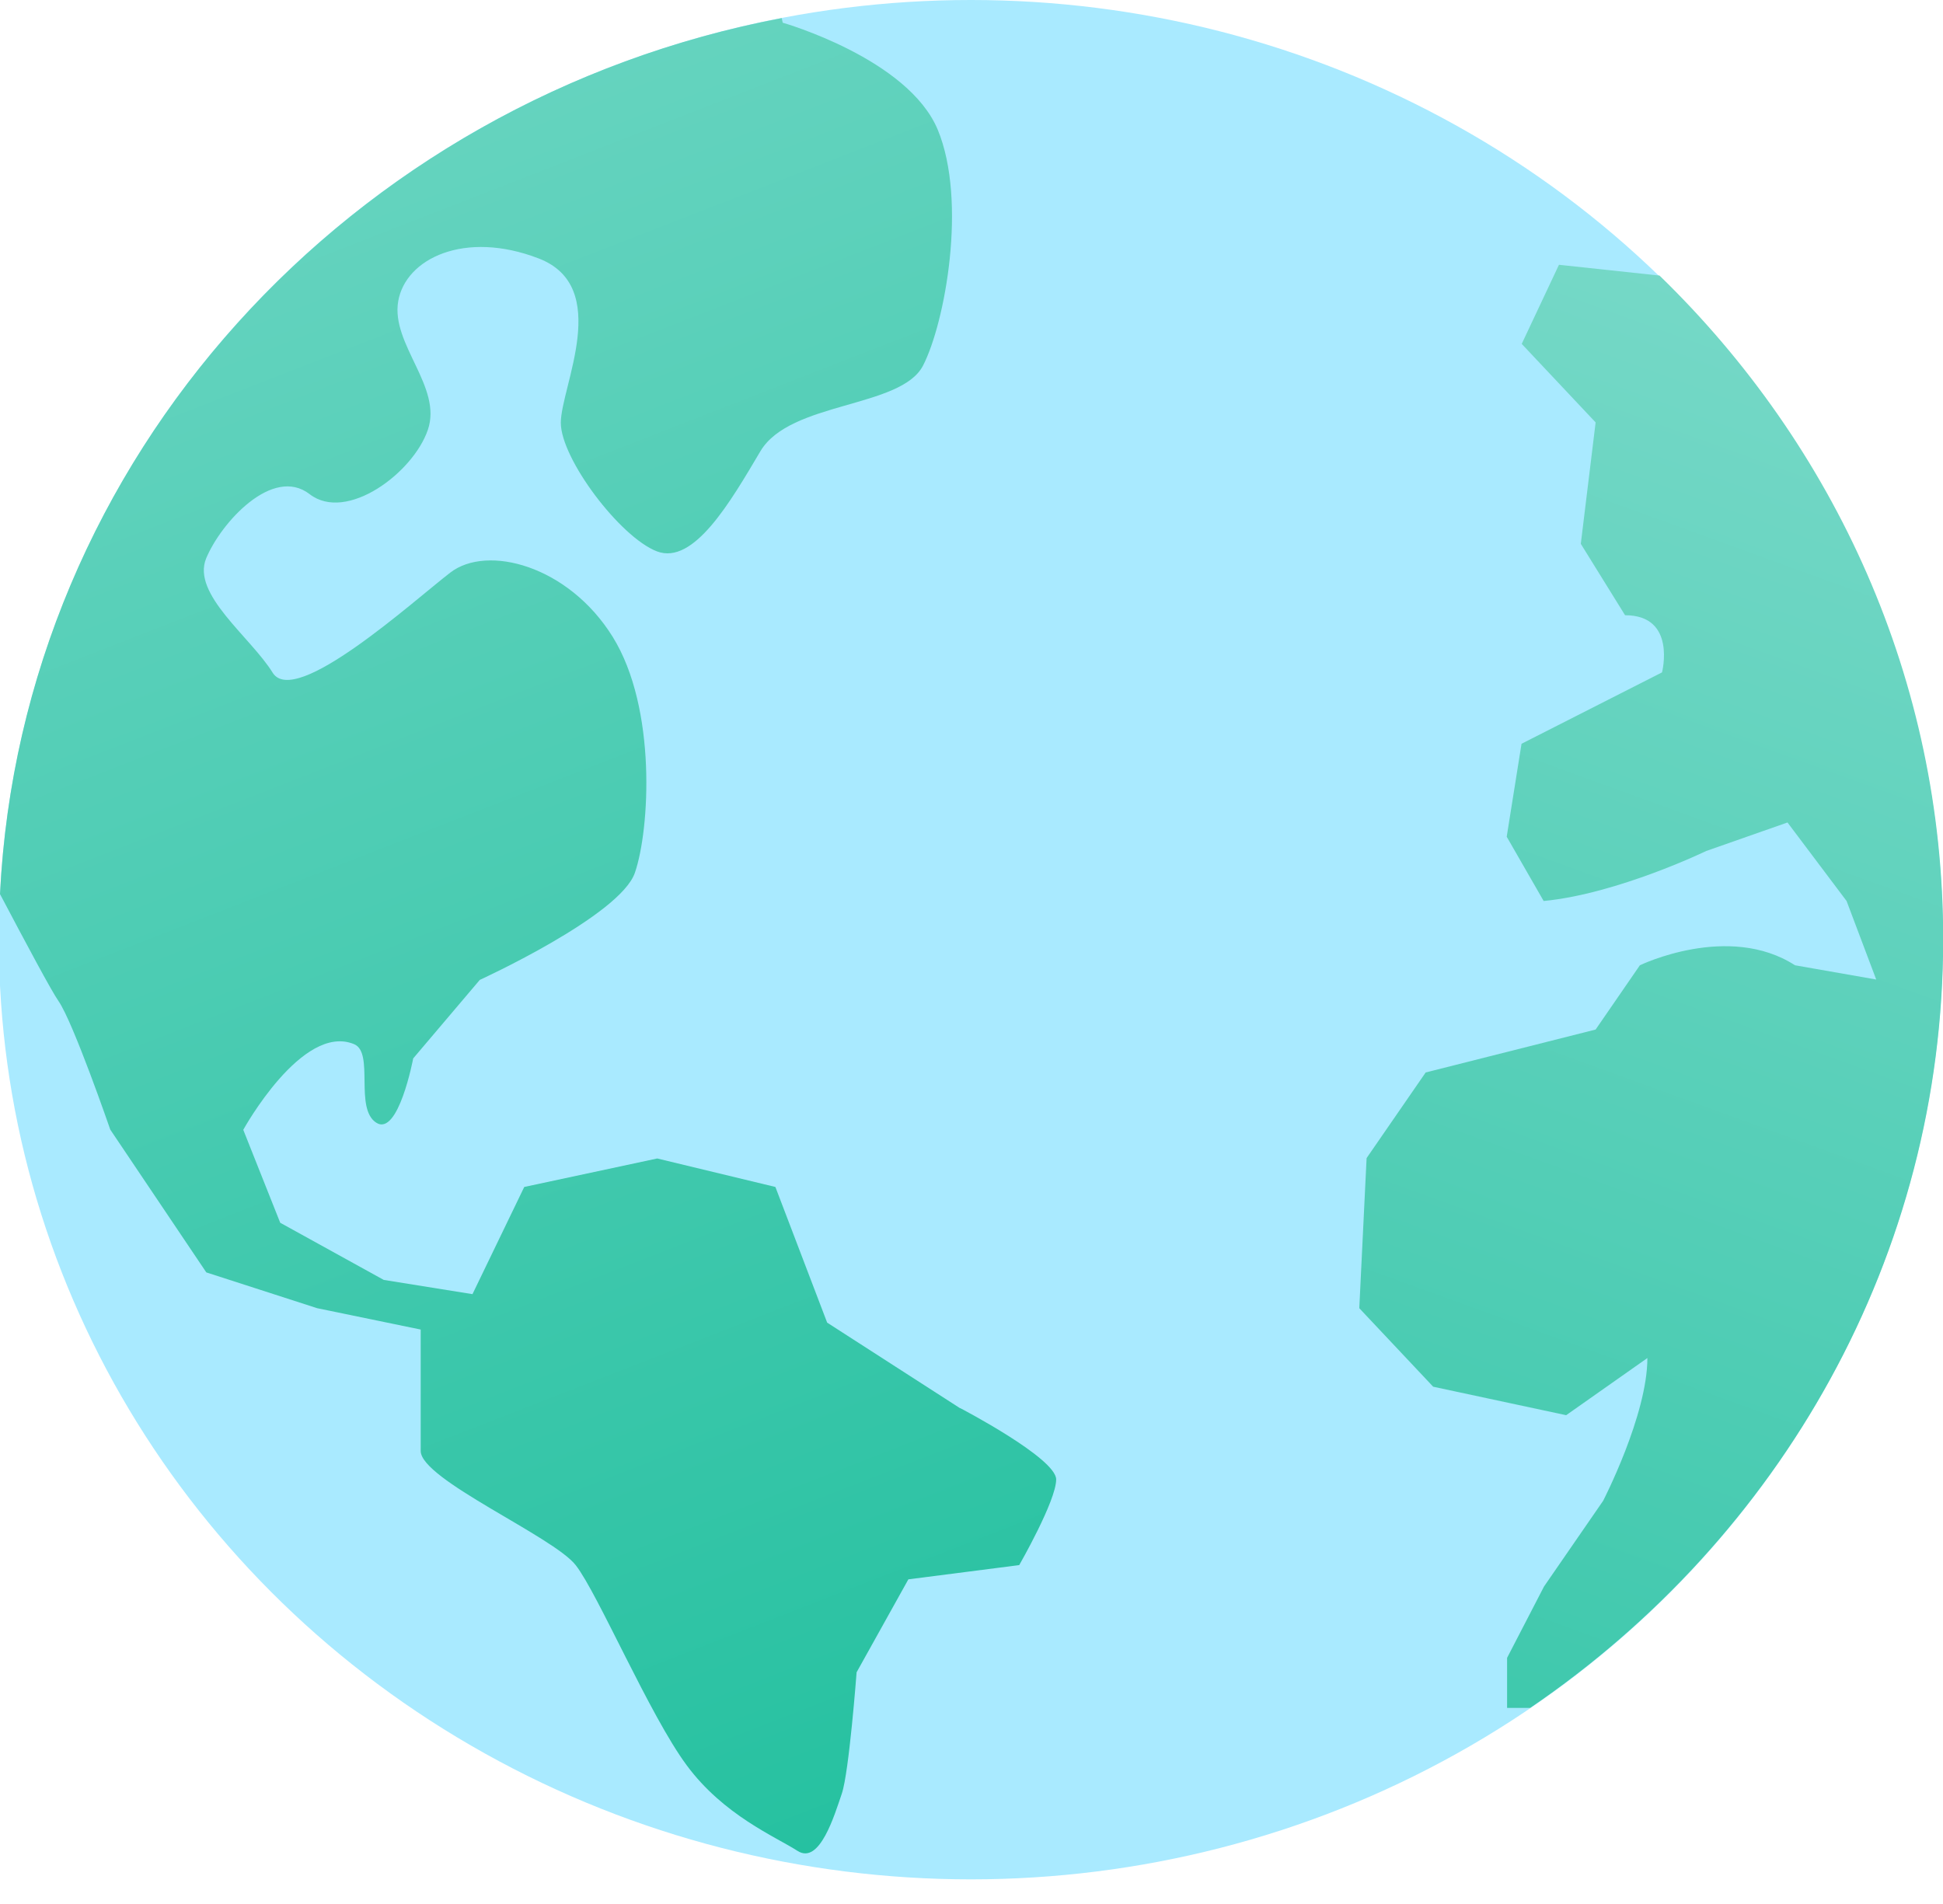 <?xml version="1.0" encoding="UTF-8"?>
<svg id="Layer_2" data-name="Layer 2" xmlns="http://www.w3.org/2000/svg" xmlns:xlink="http://www.w3.org/1999/xlink" viewBox="0 0 100.96 98.94">
  <defs>
    <linearGradient id="linear-gradient" x1="-.06" y1="-36.1" x2="70.26" y2="144.35" gradientUnits="userSpaceOnUse">
      <stop offset="0" stop-color="#86ddcf"/>
      <stop offset="1" stop-color="#00b68e"/>
    </linearGradient>
    <linearGradient id="linear-gradient-2" x1="104.85" y1="-3.3" x2="43.01" y2="166.96" xlink:href="#linear-gradient"/>
  </defs>
  <ellipse cx="50.45" cy="48.83" rx="50.51" ry="48.83" fill="#a9eaff" stroke-width="0"/>
  <path d="m49.89,73.18l-6.91-4.45-2.69-7.05-6.14-1.48-6.91,1.48-2.69,5.57-4.61-.74-5.38-2.97-1.92-4.83s3.07-5.57,5.76-4.45c1.06.44,0,3.34,1.15,4.08,1.15.74,1.92-3.34,1.92-3.34l3.46-4.08s7.3-3.34,8.06-5.57c.77-2.23,1.15-8.54-1.15-12.25-2.3-3.71-6.53-4.83-8.45-3.34-1.92,1.48-8.06,7.05-9.22,5.2-1.15-1.86-4.22-4.08-3.46-5.94.77-1.86,3.46-4.83,5.38-3.34,1.92,1.48,5.38-1.11,6.14-3.34.77-2.23-1.92-4.45-1.54-6.68.38-2.23,3.46-3.71,7.3-2.23,3.84,1.48,1.15,6.68,1.15,8.54s3.07,5.94,4.99,6.68c1.92.74,3.84-2.6,5.38-5.2,1.54-2.6,7.3-2.23,8.45-4.45,1.15-2.23,2.3-8.54.77-12.25-1.54-3.71-8.06-5.57-8.06-5.57l-.05-.24C18.21,5.2,1.12,23.81,0,46.46c1.34,2.54,2.68,5.05,3.04,5.56.77,1.11,2.69,6.68,2.69,6.68l4.99,7.42,5.76,1.86,5.38,1.11v6.31c0,1.48,6.91,4.45,8.06,5.94,1.15,1.48,3.84,7.8,5.76,10.39,1.92,2.6,4.61,3.71,5.76,4.45s1.92-1.86,2.3-2.97c.38-1.11.77-6.31.77-6.31l2.69-4.83,5.76-.74s1.92-3.34,1.92-4.45-4.99-3.71-4.99-3.71Z" fill="url(#linear-gradient)" stroke-width="0"/>
  <path d="m80.99,13.79l-1.92,4.08,3.84,4.08-.77,6.31,2.3,3.71c2.69,0,1.92,2.97,1.92,2.97l-7.3,3.71-.77,4.83,1.92,3.34c3.84-.37,8.45-2.6,8.45-2.6l4.22-1.48,3.07,4.08,1.54,4.08-4.22-.74c-3.46-2.23-8.06,0-8.06,0l-2.3,3.34-8.83,2.23-3.07,4.45-.38,7.8,3.84,4.08,6.91,1.48,4.22-2.97c0,2.97-2.3,7.42-2.3,7.42l-3.07,4.45-1.92,3.71v2.6h1.2c12.98-8.84,21.46-23.43,21.46-39.95,0-13.46-5.63-25.64-14.74-34.48l-5.22-.56Z" fill="url(#linear-gradient-2)" stroke-width="0"/>
</svg>